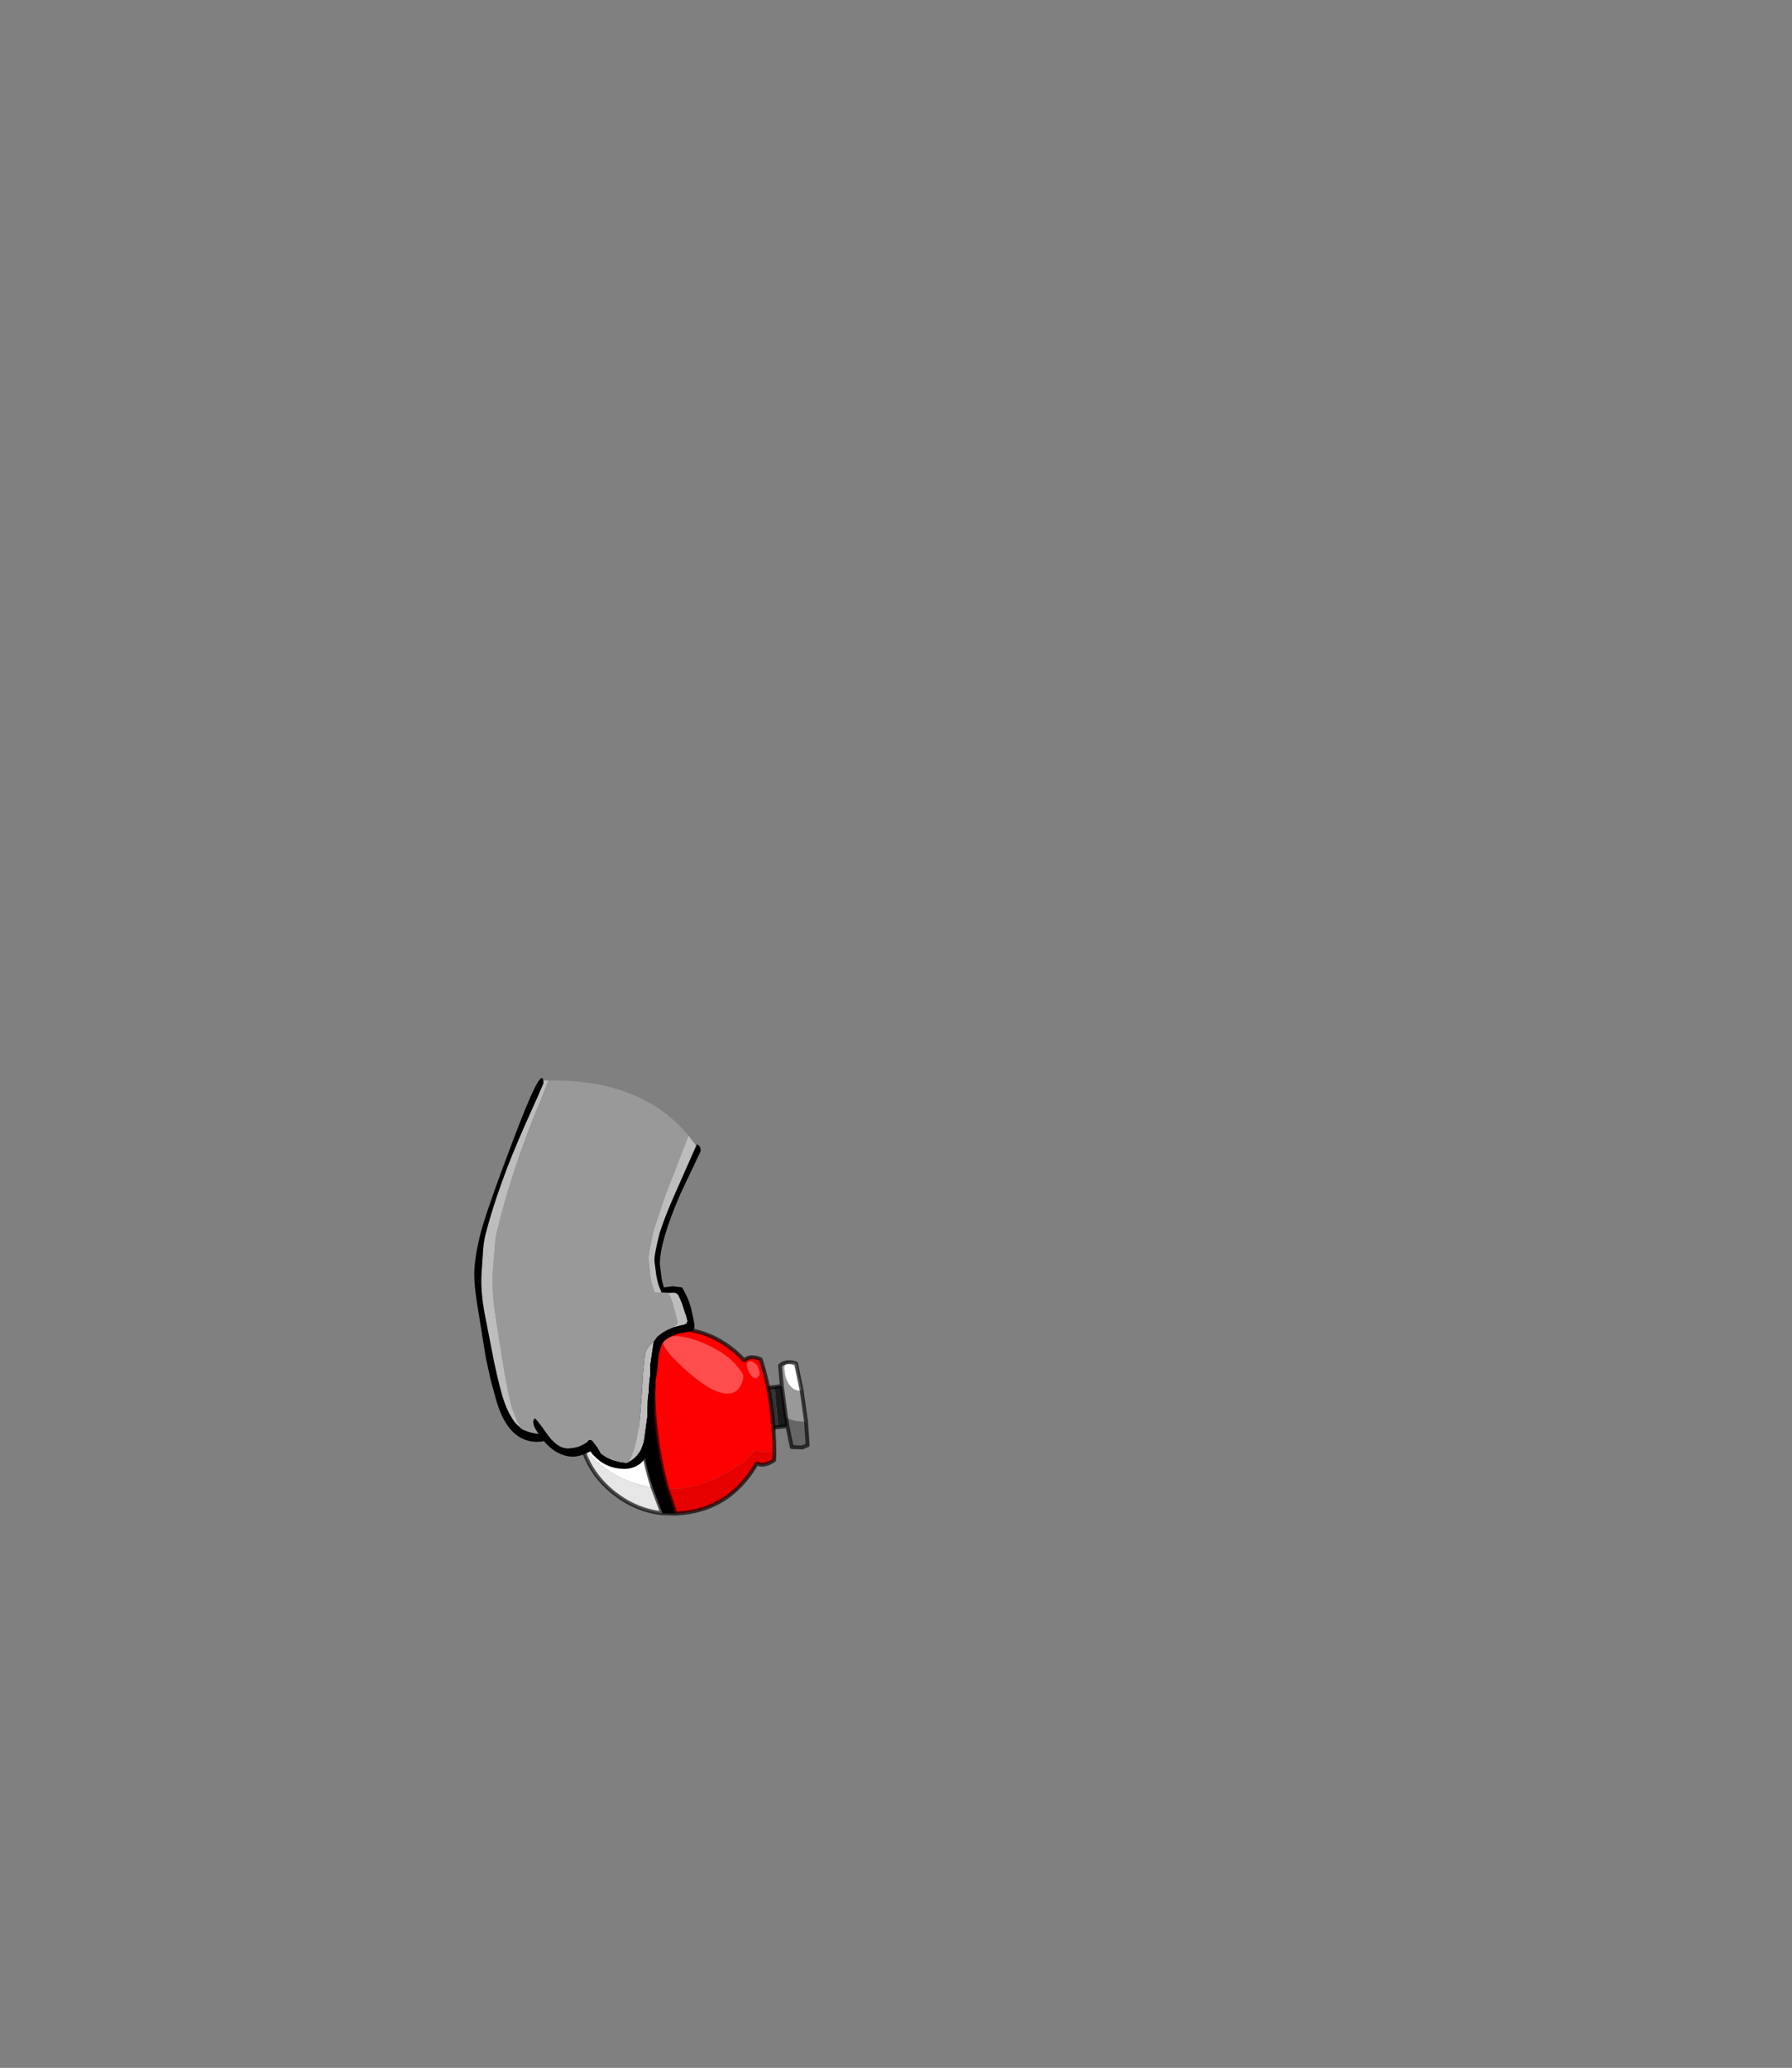 <?xml version="1.0" encoding="UTF-8" standalone="no"?>
<svg xmlns:xlink="http://www.w3.org/1999/xlink" height="531.5px" width="460.6px" xmlns="http://www.w3.org/2000/svg">
  <rect width="100%" height="100%" fill="#808080" stroke="none"/>
  <g transform="matrix(1.0, 0.0, 0.0, 1.0, 193.65, 334.05)">
    <use height="112.5" transform="matrix(1.0, 0.0, 0.0, 1.0, -71.75, -57.0)" width="86.2" xlink:href="#shape0"/>
  </g>
  <defs>
    <g id="shape0" transform="matrix(1.0, 0.0, 0.0, 1.0, 71.75, 57.0)">
      <path d="M12.4 23.3 L12.0 23.35 Q10.5 23.55 9.3 22.0 8.25 20.6 8.0 18.6 7.85 17.35 8.0 16.95 8.3 16.35 9.45 16.2 L10.1 16.15 10.95 16.4 12.4 23.3" fill="#ffffff" fill-rule="evenodd" stroke="none"/>
      <path d="M10.1 16.15 L9.45 16.2 Q8.3 16.35 8.0 16.95 7.85 17.35 8.0 18.6 8.25 20.6 9.3 22.0 10.5 23.55 12.0 23.35 L12.4 23.3 13.55 31.45 10.55 31.15 8.4 30.4 7.3 22.2 6.85 16.95 Q7.85 15.95 9.55 16.1 L10.1 16.15" fill="#999999" fill-rule="evenodd" stroke="none"/>
      <path d="M7.3 22.2 L8.4 30.4 8.75 32.5 6.4 32.75 6.3 31.75 6.05 28.8 5.95 27.95 5.45 22.45 7.3 22.2" fill="#1a1a1a" fill-rule="evenodd" stroke="none"/>
      <path d="M6.4 32.75 L3.7 33.1 2.25 22.85 5.45 22.45 5.95 27.95 6.05 28.8 6.3 31.75 6.4 32.75" fill="#333333" fill-rule="evenodd" stroke="none"/>
      <path d="M8.4 30.4 L10.55 31.15 13.55 31.45 13.95 37.4 12.55 38.0 9.85 37.9 8.75 32.5 8.4 30.4" fill="#666666" fill-rule="evenodd" stroke="none"/>
      <path d="M12.4 23.3 L10.95 16.4 10.1 16.15 9.55 16.1 Q7.85 15.95 6.85 16.95 L7.3 22.2 8.4 30.4 8.75 32.5 9.85 37.9 12.55 38.0 13.95 37.4 13.55 31.45 12.4 23.3 M5.45 22.45 L7.3 22.2 M6.4 32.75 L3.7 33.1 2.25 22.85 5.45 22.45 M6.4 32.75 L8.75 32.5" fill="none" stroke="#000000" stroke-linecap="round" stroke-linejoin="round" stroke-opacity="0.663" stroke-width="1.0"/>
      <path d="M0.5 16.45 L1.0 17.0 1.4 18.0 1.6 18.85 1.5 19.45 0.85 20.2 Q-0.1 20.3 -0.85 19.1 -1.55 18.1 -1.65 17.0 -1.8 15.95 -0.9 15.85 -0.25 15.75 0.5 16.45 M-3.35 22.25 Q-4.35 23.9 -6.05 24.1 -10.0 24.6 -16.8 18.6 -23.1 13.1 -23.4 10.65 -23.55 9.7 -21.35 9.45 -17.6 8.95 -11.85 11.6 -5.25 14.65 -2.65 19.3 -2.5 20.75 -3.35 22.25" fill="#ff4c4c" fill-rule="evenodd" stroke="none"/>
      <path d="M0.5 16.45 Q-0.25 15.75 -0.9 15.85 -1.8 15.95 -1.65 17.0 -1.55 18.1 -0.85 19.1 -0.1 20.3 0.85 20.2 L1.5 19.45 1.6 18.85 1.4 18.0 1.0 17.0 0.5 16.45 M5.4 39.25 L5.1 39.25 2.05 39.1 0.7 38.65 Q0.3 38.7 -0.75 39.9 L-2.15 41.5 -6.2 44.1 Q-8.3 45.45 -11.7 46.75 -15.3 48.1 -18.1 48.45 L-22.15 48.65 Q-24.1 41.75 -25.0 34.25 -26.7 20.5 -24.45 7.9 L-23.55 7.65 Q-13.55 6.45 -5.55 12.65 -3.8 14.05 -2.4 15.6 -0.85 14.15 1.85 15.3 3.8 21.2 4.55 27.45 5.4 33.6 5.4 39.25 M-3.35 22.25 Q-2.5 20.75 -2.65 19.3 -5.25 14.65 -11.85 11.6 -17.6 8.95 -21.35 9.45 -23.55 9.7 -23.4 10.65 -23.1 13.1 -16.8 18.6 -10.0 24.6 -6.05 24.1 -4.35 23.9 -3.35 22.25" fill="#ff0000" fill-rule="evenodd" stroke="none"/>
      <path d="M-22.15 48.65 L-18.1 48.45 Q-15.3 48.1 -11.7 46.75 -8.3 45.45 -6.2 44.1 L-2.15 41.5 -0.75 39.9 Q0.3 38.7 0.7 38.65 L2.05 39.1 5.1 39.25 5.4 39.25 5.35 41.25 Q2.7 43.05 0.85 42.1 -0.15 43.85 -1.5 45.6 -7.7 53.6 -17.7 54.8 L-20.0 55.0 -22.15 48.65" fill="#e60000" fill-rule="evenodd" stroke="none"/>
      <path d="M-43.95 37.9 L-44.65 35.0 -44.8 33.45 Q-45.5 24.3 -39.7 16.9 -34.75 10.55 -27.25 8.5 -30.55 21.0 -28.85 34.75 -28.0 41.85 -25.9 48.25 -28.9 47.85 -31.9 46.7 -38.85 43.95 -43.95 37.9" fill="#ffffff" fill-rule="evenodd" stroke="none"/>
      <path d="M-24.45 7.9 Q-26.7 20.5 -25.0 34.25 -24.1 41.75 -22.15 48.65 L-20.0 55.0 -23.4 54.9 -25.9 48.25 Q-28.0 41.85 -28.85 34.75 -30.55 21.0 -27.25 8.5 L-24.45 7.9" fill="#000000" fill-rule="evenodd" stroke="none"/>
      <path d="M-43.95 37.9 Q-38.85 43.95 -31.9 46.7 -28.9 47.85 -25.9 48.25 L-23.4 54.9 Q-30.0 54.2 -35.65 49.85 -41.85 45.0 -43.95 37.9" fill="#e6e6e6" fill-rule="evenodd" stroke="none"/>
      <path d="M5.4 39.25 Q5.4 33.6 4.55 27.45 3.8 21.2 1.85 15.3 -0.85 14.15 -2.4 15.6 -3.8 14.05 -5.55 12.65 -13.55 6.45 -23.55 7.65 L-24.45 7.9 Q-26.7 20.5 -25.0 34.25 -24.1 41.75 -22.15 48.65 L-20.0 55.0 -17.7 54.8 Q-7.7 53.6 -1.5 45.6 -0.15 43.85 0.85 42.1 2.7 43.05 5.35 41.25 L5.4 39.25 M-27.25 8.5 Q-34.75 10.55 -39.7 16.9 -45.5 24.3 -44.8 33.45 L-44.65 35.0 -43.95 37.9 Q-41.85 45.0 -35.65 49.85 -30.0 54.2 -23.4 54.9 L-25.9 48.25 Q-28.0 41.85 -28.85 34.75 -30.55 21.0 -27.25 8.5 L-24.45 7.9 M-23.4 54.9 L-20.0 55.0" fill="none" stroke="#000000" stroke-linecap="round" stroke-linejoin="round" stroke-opacity="0.659" stroke-width="1.0"/>
      <path d="M-59.65 33.15 L-61.15 31.75 -61.35 31.5 Q-63.0 29.25 -64.0 26.4 -65.1 23.3 -66.65 16.05 L-69.15 3.25 Q-70.15 -2.3 -69.9 -6.55 L-69.45 -13.2 Q-69.25 -15.6 -68.55 -17.95 -67.0 -23.75 -64.75 -29.95 -62.55 -36.25 -58.65 -45.05 L-55.6 -51.85 -54.2 -55.05 Q-53.7 -56.3 -54.0 -55.8 L-54.0 -55.85 -54.0 -56.3 -53.8 -56.3 -52.7 -56.35 -52.75 -56.25 -54.3 -52.25 -56.4 -47.1 Q-60.0 -37.9 -62.05 -31.3 -64.15 -24.8 -65.6 -18.75 -66.3 -16.3 -66.45 -13.75 L-67.0 -6.8 Q-67.25 -2.35 -66.4 3.45 L-64.3 16.8 Q-63.0 24.4 -62.1 27.65 L-60.8 31.1 -59.65 33.15 M-14.7 -39.55 L-20.8 -25.75 Q-22.95 -20.75 -24.1 -17.1 L-24.7 -14.6 Q-25.45 -11.35 -25.45 -10.05 L-24.95 -6.2 Q-24.5 -3.75 -23.8 -2.35 L-23.6 -1.8 -25.35 -1.85 -25.55 -2.4 Q-26.2 -3.9 -26.55 -6.45 L-26.95 -10.5 Q-26.95 -11.85 -26.2 -15.25 L-25.65 -17.85 -22.6 -26.9 -16.7 -42.15 -14.7 -39.55 M-22.15 -1.75 L-20.4 -1.8 Q-19.7 -1.8 -19.2 -1.0 L-18.4 0.85 -18.35 1.0 -17.5 3.65 -17.35 3.95 -16.95 5.5 -17.2 6.15 -17.8 6.4 -17.8 6.45 -18.45 6.55 -20.35 7.05 -20.7 6.9 -20.25 6.8 -20.25 6.75 -19.75 6.45 -19.55 6.15 -19.5 5.8 -19.9 4.15 -19.95 3.85 -20.75 1.1 -20.75 0.9 -21.45 -1.0 -22.15 -1.75 M-25.55 10.7 L-25.65 11.05 -26.5 16.7 -26.5 17.6 -26.5 18.35 -26.5 19.4 -26.7 20.55 -26.85 22.8 -26.9 23.8 Q-27.25 25.3 -27.25 29.95 L-28.15 36.55 -28.65 37.95 Q-29.7 40.4 -31.9 41.6 -30.4 38.8 -29.7 34.65 -29.2 31.85 -28.55 22.0 L-28.4 19.05 -27.9 14.2 Q-27.7 12.65 -26.1 11.15 L-25.55 10.7" fill="#bdbdbd" fill-rule="evenodd" stroke="none"/>
      <path d="M-54.0 -56.3 L-54.0 -55.85 -54.0 -55.8 Q-53.7 -56.3 -54.2 -55.05 L-55.6 -51.85 -58.65 -45.05 Q-62.55 -36.25 -64.75 -29.95 -67.0 -23.75 -68.55 -17.95 -69.25 -15.6 -69.45 -13.2 L-69.9 -6.55 Q-70.15 -2.3 -69.15 3.25 L-66.65 16.05 Q-65.1 23.3 -64.0 26.4 -63.0 29.25 -61.35 31.5 L-61.15 31.75 -59.65 33.15 Q-58.05 34.1 -55.55 34.45 L-55.25 34.5 -55.75 33.75 Q-56.65 32.3 -56.65 31.3 L-56.3 30.5 Q-56.05 30.15 -53.25 34.2 -50.5 38.25 -47.65 38.2 -44.85 38.1 -43.2 36.85 L-42.6 36.45 -42.55 36.3 -42.35 36.1 -41.9 36.05 -41.45 36.15 -40.0 38.05 -39.15 39.55 Q-37.75 40.65 -36.05 41.25 L-34.05 41.75 -32.6 41.95 -31.9 41.6 Q-29.7 40.4 -28.65 37.95 L-28.15 36.55 -27.25 29.95 Q-27.25 25.3 -26.9 23.8 L-26.85 22.8 -26.7 20.55 -26.5 19.4 -26.5 18.35 -26.5 17.6 -26.5 16.7 -25.65 11.05 -25.55 10.7 -24.65 9.45 -23.55 8.6 -23.0 8.25 Q-21.7 7.5 -20.35 7.05 L-18.45 6.55 -17.8 6.45 -17.8 6.4 -17.2 6.15 -16.95 5.5 -17.35 3.95 -17.5 3.65 -18.35 1.0 -18.4 0.85 -19.2 -1.0 Q-19.7 -1.8 -20.4 -1.8 L-22.15 -1.75 -23.6 -1.8 -23.8 -2.35 Q-24.5 -3.75 -24.95 -6.2 L-25.45 -10.05 Q-25.45 -11.35 -24.7 -14.6 L-24.1 -17.1 Q-22.95 -20.75 -20.8 -25.75 L-14.7 -39.55 -14.55 -39.95 -14.0 -39.6 -13.85 -39.45 Q-13.55 -39.05 -13.55 -38.2 L-18.8 -27.1 Q-24.05 -15.0 -24.05 -9.1 L-23.55 -5.2 -23.1 -3.4 -23.0 -3.15 -20.7 -3.45 -18.35 -3.15 -17.55 -1.75 Q-16.2 0.9 -15.65 3.9 L-15.5 4.55 Q-15.15 6.25 -15.15 6.85 -15.15 7.75 -15.75 8.0 L-17.65 8.45 -18.1 8.5 Q-19.85 8.75 -21.6 9.7 -23.4 10.6 -23.85 12.35 -24.4 14.05 -24.6 16.65 L-24.7 18.05 -24.75 18.35 -25.05 20.2 -25.2 21.35 -25.15 21.9 -25.4 26.65 -25.9 33.3 -26.4 36.55 -26.75 38.15 Q-28.1 43.3 -33.05 43.5 L-34.05 43.45 Q-37.55 43.2 -40.15 40.9 L-41.45 39.65 -41.85 39.0 Q-44.65 40.35 -46.3 40.35 L-46.6 40.35 Q-48.15 40.3 -49.6 39.65 -51.85 38.7 -53.85 36.35 L-53.85 36.3 -54.05 36.4 -54.5 36.5 -55.55 36.55 Q-62.95 36.55 -66.05 26.05 L-67.5 20.75 -68.75 15.1 -70.45 4.6 Q-71.75 -2.85 -71.75 -6.5 -71.75 -10.2 -70.4 -16.0 -69.05 -21.85 -61.55 -41.55 -54.7 -59.7 -54.05 -56.5 L-54.0 -56.3" fill="#000000" fill-rule="evenodd" stroke="none"/>
      <path d="M-59.65 33.15 L-60.8 31.1 -62.1 27.65 Q-63.0 24.4 -64.3 16.8 L-66.4 3.45 Q-67.25 -2.35 -67.0 -6.8 L-66.45 -13.75 Q-66.3 -16.3 -65.6 -18.75 -64.15 -24.8 -62.05 -31.3 -60.0 -37.9 -56.4 -47.1 L-54.3 -52.25 -52.75 -56.25 -52.7 -56.35 Q-28.6 -56.65 -16.7 -42.15 L-22.6 -26.9 -25.65 -17.85 -26.2 -15.25 Q-26.95 -11.85 -26.95 -10.5 L-26.55 -6.45 Q-26.2 -3.9 -25.55 -2.4 L-25.35 -1.85 -23.6 -1.8 -22.15 -1.75 -21.45 -1.0 -20.75 0.9 -20.75 1.1 -19.95 3.85 -19.9 4.15 -19.5 5.8 -19.55 6.15 -19.75 6.45 -20.25 6.75 -20.25 6.8 -20.7 6.9 -20.35 7.05 Q-21.7 7.5 -23.0 8.25 L-23.55 8.6 -24.65 9.45 -25.55 10.7 -26.1 11.15 Q-27.7 12.65 -27.9 14.2 L-28.4 19.05 -28.55 22.0 Q-29.2 31.85 -29.7 34.65 -30.4 38.8 -31.9 41.6 L-32.6 41.95 -34.05 41.75 -36.05 41.25 Q-37.75 40.65 -39.15 39.55 L-40.0 38.05 -41.45 36.15 -41.9 36.05 -42.35 36.1 -42.55 36.3 -42.6 36.45 -43.2 36.85 Q-44.85 38.1 -47.65 38.2 -50.5 38.25 -53.25 34.2 -56.05 30.15 -56.3 30.5 L-56.65 31.3 Q-56.65 32.3 -55.75 33.75 L-55.25 34.5 -55.55 34.45 Q-58.05 34.1 -59.65 33.15" fill="#999999" fill-rule="evenodd" stroke="none"/>
    </g>
  </defs>
</svg>
